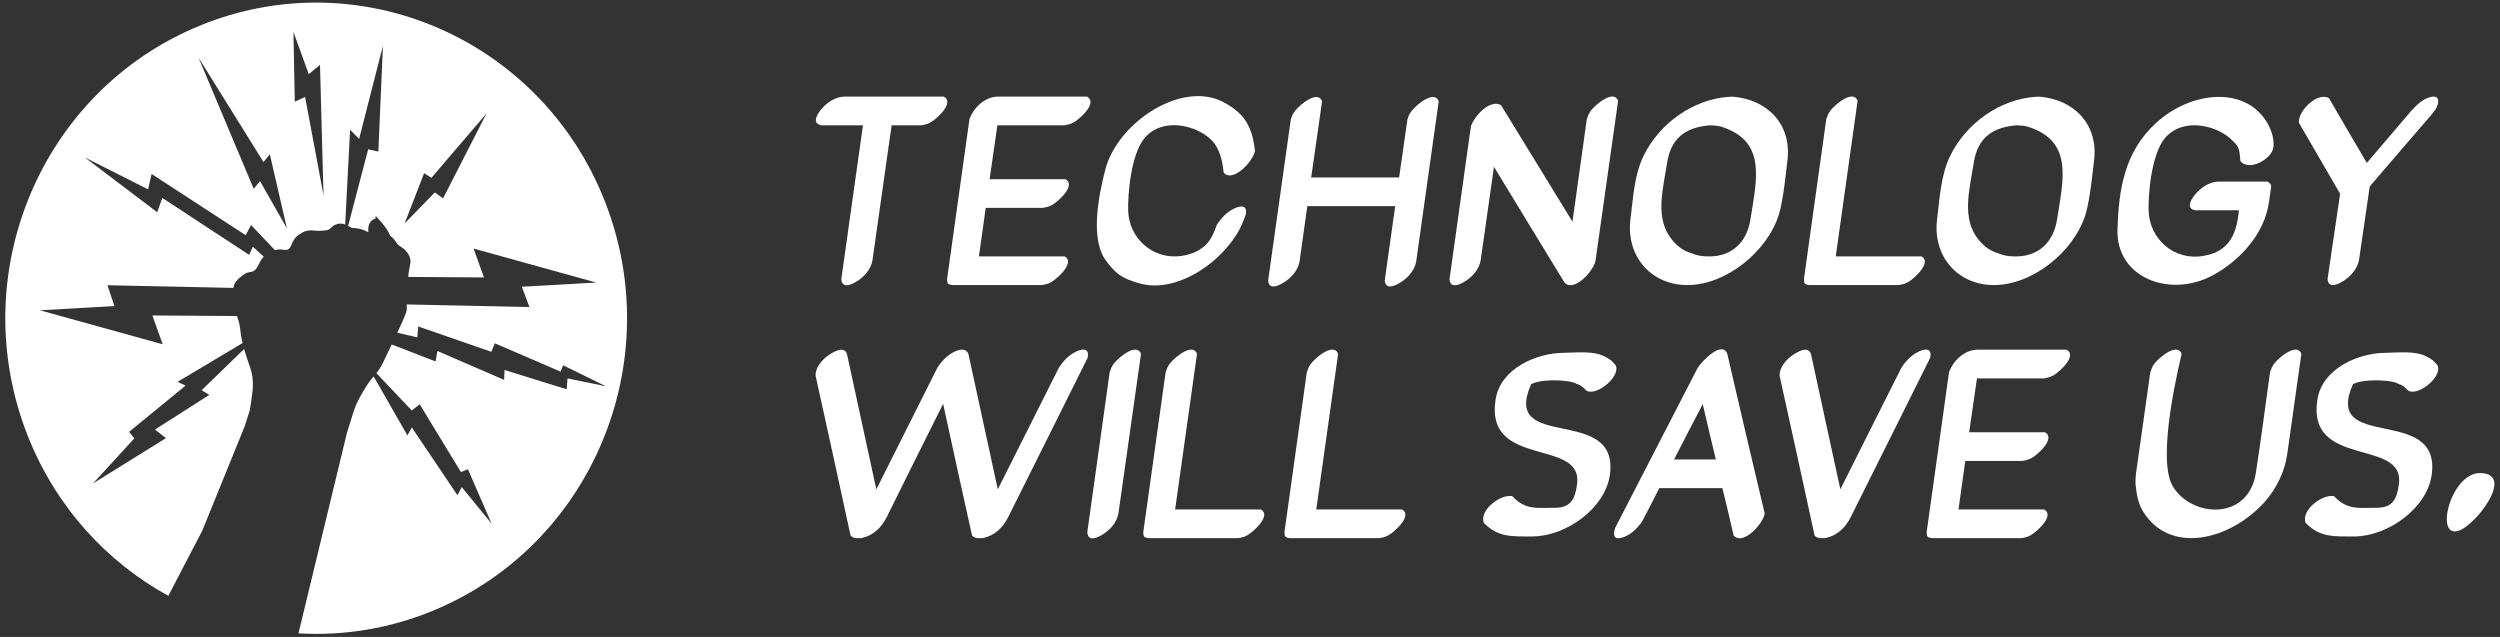 <?xml version="1.0" encoding="UTF-8" standalone="no"?>
<svg width="157px" height="40px" viewBox="0 0 157 40" version="1.1" xmlns="http://www.w3.org/2000/svg" xmlns:xlink="http://www.w3.org/1999/xlink" xmlns:sketch="http://www.bohemiancoding.com/sketch/ns">
    <rect x="0" y="0" width="157" height="40" fill="#333333" stroke="none"/>
    <!-- Generator: Sketch 3.3.2 (12043) - http://www.bohemiancoding.com/sketch -->
    <title>logo</title>
    <desc>Created with Sketch.</desc>
    <defs></defs>
    <g id="Main" stroke="none" stroke-width="1" fill="none" fill-rule="evenodd" sketch:type="MSPage">
        <g sketch:type="MSArtboardGroup" transform="translate(-10, -10)" id="Header-Copy" fill="#FFFFFF">
            <g sketch:type="MSLayerGroup" transform="translate(9, 10)">
                <g id="logo" transform="translate(1, 0)" sketch:type="MSShapeGroup">
                    <path d="M37.956,12.568 C33.919,2.417 22.547,-2.488 12.551,1.61 C2.553,5.704 -2.278,17.254 1.757,27.406 C3.529,31.858 6.711,35.298 10.571,37.417 L12.705,33.321 L15.38,26.737 L15.69,25.747 C15.69,25.747 15.874,24.648 15.879,24.253 C15.887,23.857 15.858,23.51 15.707,23.074 C15.707,23.074 15.503,22.511 15.332,21.916 L12.662,24.506 L13.148,24.796 L9.731,26.978 L10.421,27.514 L5.846,30.357 L8.434,27.53 L8.107,27.119 L11.656,24.216 L11.151,23.98 L15.234,21.543 C15.186,21.336 15.142,21.139 15.122,20.974 C15.053,20.361 15.023,20.245 14.883,19.847 L9.567,19.81 L10.218,21.621 L2.51,19.487 L7.185,19.222 L6.747,17.913 L14.655,18.08 C14.667,18.013 14.68,17.954 14.698,17.907 C14.805,17.608 15.152,17.334 15.389,17.19 C15.627,17.043 15.768,17.131 15.966,16.993 C16.161,16.855 16.25,16.576 16.388,16.339 C16.439,16.251 16.495,16.184 16.565,16.119 L15.878,15.492 L15.645,16.003 L10.192,12.429 L9.872,13.328 L5.348,9.902 L5.356,9.901 L9.299,11.891 L9.52,10.925 L15.429,14.771 L15.767,14.133 L17.27,15.713 C17.421,15.661 17.55,15.654 17.802,15.687 C18.177,15.742 18.213,15.56 18.312,15.349 C18.41,15.137 18.52,14.858 18.883,14.671 C18.883,14.671 19.19,14.406 19.738,14.478 C20.046,14.52 20.369,14.48 20.603,14.442 C20.684,14.395 20.764,14.336 20.826,14.272 C21.002,14.089 21.354,13.955 21.677,14.104 L21.985,8.147 L22.553,8.724 L24.048,2.875 L23.761,9.519 L23.122,9.375 L21.861,14.193 C21.94,14.233 22.023,14.274 22.109,14.313 C22.359,14.326 22.604,14.358 22.792,14.432 L23.137,14.58 C23.137,14.58 23.013,13.873 23.595,13.724 C23.595,13.724 23.531,13.601 23.617,13.589 C23.617,13.589 24.296,14.255 24.507,14.812 C24.507,14.812 24.722,14.953 24.865,15.198 C25.009,15.44 25.092,15.425 25.31,15.59 C25.527,15.753 25.841,16.124 25.772,16.528 C25.7,16.925 25.637,17.196 25.641,17.391 L30.393,17.423 L29.74,15.609 L37.446,17.745 L32.772,18.008 L33.247,19.281 L25.543,19.119 C25.553,19.301 25.553,19.461 25.523,19.564 C25.436,19.862 25.124,20.52 24.961,20.873 L24.948,20.896 L26.208,21.185 L26.263,20.501 L30.853,22.093 L31.076,21.559 L35.201,23.338 L35.368,22.941 L38.06,24.261 L35.641,23.763 L35.585,24.447 L31.686,23.235 L31.659,23.855 L27.472,22.044 L27.353,22.698 L24.598,21.631 C24.419,22.002 24.233,22.39 24.15,22.571 C24.031,22.84 23.896,23.111 23.638,23.436 L25.861,25.779 L26.357,25.388 L28.946,29.644 L29.388,29.473 L30.875,32.891 L29.001,30.592 L28.725,31.097 L25.861,26.842 L25.585,27.347 L23.466,23.641 L23.448,23.662 C23.055,24.093 22.561,24.978 22.383,25.377 C22.203,25.776 22.068,26.32 21.785,27.194 L18.744,39.774 C21.534,39.939 24.402,39.497 27.161,38.364 C37.159,34.265 41.99,22.719 37.956,12.568 L37.956,12.568 Z M16.33,11.375 L15.933,11.858 L12.465,3.616 L16.547,10.175 L16.946,9.692 L18.019,14.342 L16.33,11.375 L16.33,11.375 Z M19.158,6.083 L18.512,6.386 L18.428,2.007 L19.391,4.658 L20.096,4.074 L20.316,12.253 L19.158,6.083 L19.158,6.083 Z M27.823,12.459 L27.307,12.083 L25.407,14.038 L26.635,10.876 L27.091,11.17 L30.549,7.13 L27.823,12.459 L27.823,12.459 Z" id="Fill-20"></path>
                    <path d="M58.466,7.67 C58.176,7.822 58.145,7.807 57.871,7.869 L55.994,7.869 L54.789,16.361 C54.682,16.926 54.27,17.398 53.752,17.704 C53.34,17.947 52.866,18.085 52.836,17.521 L54.194,7.869 L51.585,7.869 C51.036,7.762 51.234,7.304 51.524,6.922 C51.905,6.449 52.424,6.099 52.989,6.068 L59.274,6.068 C59.945,6.434 58.893,7.411 58.466,7.67" id="Fill-1"></path>
                    <path d="M67.457,7.67 C67.167,7.822 67.137,7.807 66.862,7.869 L62.636,7.869 L62.148,11.253 L66.908,11.253 C67.579,11.62 66.526,12.596 66.099,12.855 C65.809,13.007 65.779,12.992 65.504,13.052 L61.904,13.052 L61.476,16.102 L66.862,16.102 C67.518,16.468 66.466,17.444 66.038,17.704 C65.763,17.856 65.733,17.84 65.443,17.902 L59.798,17.902 C59.524,17.856 59.477,17.811 59.477,17.521 L60.882,7.486 C61.141,6.755 61.843,6.099 62.621,6.068 L68.266,6.068 C68.937,6.434 67.884,7.411 67.457,7.67" id="Fill-2"></path>
                    <path d="M76.845,10.841 C76.768,10.064 76.584,9.255 76.02,8.738 C75.091,7.869 73.03,7.335 71.886,8.661 C71.017,9.683 70.818,12.244 70.849,13.22 C70.895,14.959 72.391,16.332 74.204,16.072 C74.753,15.98 75.258,15.813 75.7,15.4 C76.068,15.051 76.249,14.578 76.418,14.12 C76.691,13.693 77.027,13.327 77.501,13.098 C78.02,12.855 78.338,12.931 78.232,13.48 C78.065,13.937 77.896,14.364 77.623,14.776 C76.403,16.697 73.824,18.359 71.672,17.825 C71.109,17.673 70.604,17.505 70.161,17.155 C69.857,16.895 69.552,16.529 69.338,16.194 C68.484,14.776 69.018,12.183 69.415,10.644 C70.192,7.655 74.343,4.925 76.982,6.495 C77.561,6.831 78.065,7.228 78.37,7.838 C78.629,8.34 78.751,8.889 78.813,9.469 C78.691,10.156 77.409,11.497 76.845,10.841" id="Fill-3"></path>
                    <path d="M88.658,6.953 C88.978,6.556 90.076,5.641 90.352,6.359 L88.934,16.439 C88.826,17.002 88.399,17.475 87.88,17.779 C87.468,18.024 86.995,18.16 86.963,17.597 L87.619,12.946 L82.099,12.946 L81.609,16.439 C81.502,17.002 81.075,17.475 80.556,17.779 C80.146,18.024 79.671,18.16 79.642,17.597 L81.06,7.517 C81.152,7.243 81.152,7.212 81.336,6.953 C81.654,6.556 82.754,5.641 83.028,6.359 L82.342,11.146 L87.865,11.146 L88.384,7.517 C88.474,7.243 88.474,7.212 88.658,6.953" id="Fill-4"></path>
                    <path d="M91.946,17.704 C91.534,17.947 91.062,18.085 91.031,17.521 L92.373,7.93 C92.602,7.274 93.549,6.221 94.264,6.602 C95.759,9.042 97.255,11.482 98.751,13.921 L99.651,7.486 C99.757,7.212 99.742,7.182 99.926,6.922 C100.246,6.526 101.344,5.611 101.618,6.328 L100.199,16.361 C100.078,17.048 98.811,18.39 98.246,17.735 C96.766,15.31 95.288,12.9 93.822,10.476 L92.984,16.361 C92.878,16.926 92.465,17.398 91.946,17.704" id="Fill-5"></path>
                    <path d="M104.696,10.217 C104.42,11.97 103.904,13.754 105.032,15.096 C105.353,15.477 105.718,15.752 106.222,15.905 C106.635,16.058 106.848,16.102 107.32,16.102 C108.771,16.118 109.715,15.188 109.929,13.769 C110.312,11.329 110.92,8.996 108.326,8.036 C107.932,7.884 107.825,7.898 107.382,7.869 C105.887,7.99 104.94,8.646 104.696,10.217 L104.696,10.217 Z M108.786,6.068 C110.982,6.236 112.537,7.792 112.249,10.095 C112.188,10.552 112.003,12.549 111.715,13.465 C110.982,15.827 108.374,17.902 105.964,17.902 C103.658,17.902 102.103,16.058 102.393,13.769 C102.56,12.518 102.607,11.04 103.216,9.789 C104.21,7.731 106.359,6.236 108.54,6.084 L108.786,6.068 L108.786,6.068 Z" id="Fill-6"></path>
                    <path d="M114.966,6.922 C115.285,6.526 116.385,5.611 116.658,6.328 L115.285,16.102 L120.671,16.102 C121.327,16.468 120.273,17.444 119.849,17.704 C119.572,17.856 119.543,17.84 119.252,17.902 L113.607,17.902 C113.332,17.856 113.287,17.811 113.287,17.521 L114.69,7.486 C114.797,7.212 114.782,7.182 114.966,6.922" id="Fill-7"></path>
                    <path d="M123.953,10.217 C123.677,11.97 123.16,13.754 124.288,15.096 C124.609,15.477 124.974,15.752 125.478,15.905 C125.891,16.058 126.104,16.102 126.576,16.102 C128.027,16.118 128.972,15.188 129.185,13.769 C129.568,11.329 130.177,8.996 127.583,8.036 C127.188,7.884 127.081,7.898 126.639,7.869 C125.143,7.99 124.196,8.646 123.953,10.217 L123.953,10.217 Z M128.042,6.068 C130.238,6.236 131.794,7.792 131.506,10.095 C131.444,10.552 131.26,12.549 130.972,13.465 C130.238,15.827 127.63,17.902 125.22,17.902 C122.914,17.902 121.359,16.058 121.649,13.769 C121.816,12.518 121.863,11.04 122.471,9.789 C123.466,7.731 125.615,6.236 127.796,6.084 L128.042,6.068 L128.042,6.068 Z" id="Fill-8"></path>
                    <path d="M140.699,10.125 C140.621,9.347 140.668,9.255 140.105,8.738 C139.173,7.869 137.098,7.349 135.968,8.661 C135.098,9.683 134.902,12.244 134.932,13.22 C134.976,14.975 136.502,16.393 138.365,16.072 C138.823,15.995 139.295,15.844 139.678,15.507 C140.378,14.898 140.515,14.013 140.606,13.205 L137.861,13.205 C137.312,13.098 137.526,12.641 137.814,12.26 C138.197,11.787 138.716,11.436 139.28,11.406 L142.408,11.406 C142.514,11.467 142.591,11.559 142.636,11.665 C142.545,12.26 142.499,12.885 142.316,13.465 C141.811,15.096 140.455,16.483 138.959,17.291 C136.259,18.74 132.857,17.444 132.979,14.38 C133.056,11.955 133.392,9.561 135.389,7.731 C137.585,5.703 141.111,5.337 142.453,7.838 C142.713,8.34 142.835,8.874 142.758,9.302 C142.636,9.988 141.263,10.78 140.699,10.125" id="Fill-9"></path>
                    <path d="M152.681,6.084 C153.245,5.961 153.183,6.495 152.955,6.862 C152.892,6.968 152.803,7.06 152.726,7.167 C151.414,8.676 150.118,10.202 148.82,11.71 L148.143,16.349 C148.019,16.913 147.609,17.385 147.09,17.69 C146.677,17.935 146.205,18.073 146.173,17.508 L146.959,12.168 C146.105,10.673 145.22,9.195 144.366,7.7 C144.336,6.937 145.526,5.764 146.256,6.16 C147.051,7.517 147.829,8.874 148.636,10.231 C149.583,9.134 150.515,8.02 151.459,6.922 C151.808,6.556 152.177,6.191 152.681,6.084" id="Fill-10"></path>
                    <path d="M52.409,22.084 C52.759,21.916 53.065,21.886 53.187,22.221 C53.797,25.057 54.423,27.894 55.033,30.73 C56.33,28.137 57.321,26.171 58.862,23.105 C59.137,22.679 59.473,22.313 59.945,22.084 C60.175,21.977 60.372,21.931 60.495,21.961 C60.632,21.977 60.738,22.053 60.815,22.221 C61.426,25.057 62.051,27.894 62.661,30.73 C63.958,28.137 64.95,26.171 66.491,23.105 C66.765,22.679 67.101,22.313 67.573,22.084 C68.077,21.84 68.413,21.916 68.306,22.465 C66.643,25.821 64.965,29.159 63.302,32.499 C62.967,33.155 62.448,33.643 61.715,33.795 L61.365,33.795 C61.242,33.779 61.12,33.718 61.044,33.628 C60.434,30.883 59.824,28.122 59.229,25.362 C58.039,27.741 56.849,30.12 55.674,32.499 C55.338,33.155 54.819,33.643 54.087,33.795 L53.736,33.795 C53.614,33.779 53.492,33.718 53.415,33.628 C52.698,30.288 51.951,26.933 51.219,23.593 C51.204,22.953 51.829,22.359 52.409,22.084" id="Fill-11"></path>
                    <path d="M69.199,33.597 C68.787,33.84 68.313,33.978 68.284,33.414 L69.687,23.379 C69.793,23.105 69.778,23.075 69.962,22.816 C70.282,22.419 71.382,21.504 71.655,22.221 L70.236,32.254 C70.129,32.819 69.717,33.291 69.199,33.597" id="Fill-21"></path>
                    <path d="M73.477,22.815 C73.798,22.419 74.896,21.504 75.172,22.22 L73.798,31.995 L79.184,31.995 C79.84,32.362 78.787,33.337 78.36,33.597 C78.087,33.75 78.054,33.734 77.766,33.795 L72.118,33.795 C71.845,33.75 71.798,33.703 71.798,33.414 L73.202,23.379 C73.308,23.105 73.293,23.075 73.477,22.815" id="Fill-22"></path>
                    <path d="M82.343,22.816 C82.661,22.419 83.762,21.504 84.035,22.221 L82.661,31.995 L88.048,31.995 C88.704,32.362 87.65,33.337 87.226,33.597 C86.949,33.75 86.92,33.734 86.629,33.795 L80.984,33.795 C80.709,33.75 80.664,33.703 80.664,33.414 L82.067,23.379 C82.174,23.105 82.159,23.075 82.343,22.816" id="Fill-12"></path>
                    <path d="M94.967,31.157 C95.774,32.011 96.416,31.904 97.683,31.888 C98.629,31.873 98.917,31.37 99.039,30.409 C99.452,27.482 93.198,29.465 93.929,25.057 C94.249,23.121 96.522,22.175 98.14,22.16 C98.766,22.145 99.772,22.053 100.443,22.252 C100.718,22.343 100.947,22.465 101.176,22.633 C101.268,22.709 101.434,22.922 101.419,22.876 C101.909,23.532 100.306,24.905 99.636,24.539 C99.482,24.371 99.344,24.265 99.163,24.157 C99.039,24.143 98.932,24.051 98.811,24.02 C98.277,23.852 96.766,23.792 96.157,24.127 C94.234,28.443 101.725,25.347 101.099,29.83 C100.796,31.95 98.324,33.673 96.264,33.689 C94.905,33.689 94.083,33.75 93.181,32.835 C92.893,32.04 94.219,31.019 94.967,31.157" id="Fill-13"></path>
                    <path d="M105.132,28.854 L107.755,28.854 C107.482,27.695 107.191,26.537 106.932,25.377 C106.322,26.537 105.727,27.695 105.132,28.854 L105.132,28.854 Z M108.87,33.628 C108.642,32.636 108.414,31.645 108.167,30.654 L104.202,30.654 C103.85,31.37 103.469,32.087 103.103,32.788 C102.798,33.2 102.43,33.565 101.959,33.734 C101.347,33.946 101.273,33.628 101.439,33.138 C103.164,29.8 104.888,26.46 106.612,23.105 C106.885,22.679 108.153,21.352 108.473,22.221 C109.251,25.576 110.028,28.916 110.824,32.254 C110.702,32.941 109.435,34.283 108.87,33.628 L108.87,33.628 Z" id="Fill-14"></path>
                    <path d="M112.948,22.084 C113.3,21.916 113.603,21.886 113.727,22.221 C114.336,25.057 114.963,27.894 115.574,30.73 C116.868,28.137 117.862,26.171 119.402,23.105 C119.676,22.679 120.011,22.313 120.486,22.084 C120.987,21.84 121.325,21.916 121.219,22.465 C119.554,25.821 117.877,29.159 116.212,32.499 C115.877,33.155 115.36,33.643 114.627,33.795 L114.277,33.795 C114.153,33.779 114.031,33.718 113.956,33.628 C113.238,30.288 112.49,26.933 111.758,23.593 C111.743,22.953 112.369,22.359 112.948,22.084" id="Fill-15"></path>
                    <path d="M128.973,23.563 C128.682,23.716 128.652,23.699 128.379,23.762 L124.153,23.762 L123.663,27.146 L128.424,27.146 C129.094,27.513 128.043,28.489 127.616,28.748 C127.325,28.9 127.296,28.884 127.02,28.945 L123.42,28.945 L122.993,31.995 L128.379,31.995 C129.035,32.362 127.981,33.337 127.554,33.597 C127.281,33.75 127.249,33.734 126.96,33.795 L121.315,33.795 C121.04,33.75 120.995,33.703 120.995,33.414 L122.398,23.379 C122.657,22.648 123.358,21.993 124.138,21.961 L129.783,21.961 C130.454,22.327 129.4,23.303 128.973,23.563" id="Fill-16"></path>
                    <path d="M135.311,22.816 C135.631,22.419 136.729,21.504 137.005,22.221 C136.976,22.435 135.358,28.732 136.456,30.548 C137.661,32.529 141.231,32.713 141.673,29.662 C141.994,27.574 142.268,25.469 142.558,23.379 C142.664,23.105 142.65,23.075 142.834,22.816 C143.152,22.419 144.253,21.504 144.526,22.221 L143.641,28.503 C143.49,29.601 142.971,30.684 142.193,31.553 C139.994,33.963 136.228,34.847 134.563,32.087 C134.275,31.599 134.183,31.065 134.121,30.487 C134.091,30.242 134.121,29.861 134.151,29.662 C134.441,27.574 134.746,25.469 135.038,23.379 C135.144,23.105 135.127,23.075 135.311,22.816" id="Fill-17"></path>
                    <path d="M146.576,31.157 C147.386,32.011 148.027,31.904 149.291,31.888 C150.238,31.873 150.528,31.37 150.65,30.409 C151.063,27.482 144.806,29.465 145.539,25.057 C145.86,23.121 148.134,22.175 149.751,22.16 C150.375,22.145 151.383,22.053 152.054,22.252 C152.327,22.343 152.556,22.465 152.787,22.633 C152.876,22.709 153.046,22.922 153.031,22.876 C153.517,23.532 151.918,24.905 151.244,24.539 C151.093,24.371 150.956,24.265 150.772,24.157 C150.65,24.143 150.543,24.051 150.422,24.02 C149.888,23.852 148.377,23.792 147.766,24.127 C145.845,28.443 153.336,25.347 152.71,29.83 C152.404,31.95 149.932,33.673 147.872,33.689 C146.516,33.689 145.691,33.75 144.791,32.835 C144.501,32.04 145.828,31.019 146.576,31.157" id="Fill-18"></path>
                    <path d="M155.781,29.708 C157.796,29.769 155.828,32.499 154.682,33.2 C152.745,34.327 153.813,29.647 155.781,29.708" id="Fill-19"></path>
                </g>
            </g>
        </g>
    </g>
</svg>